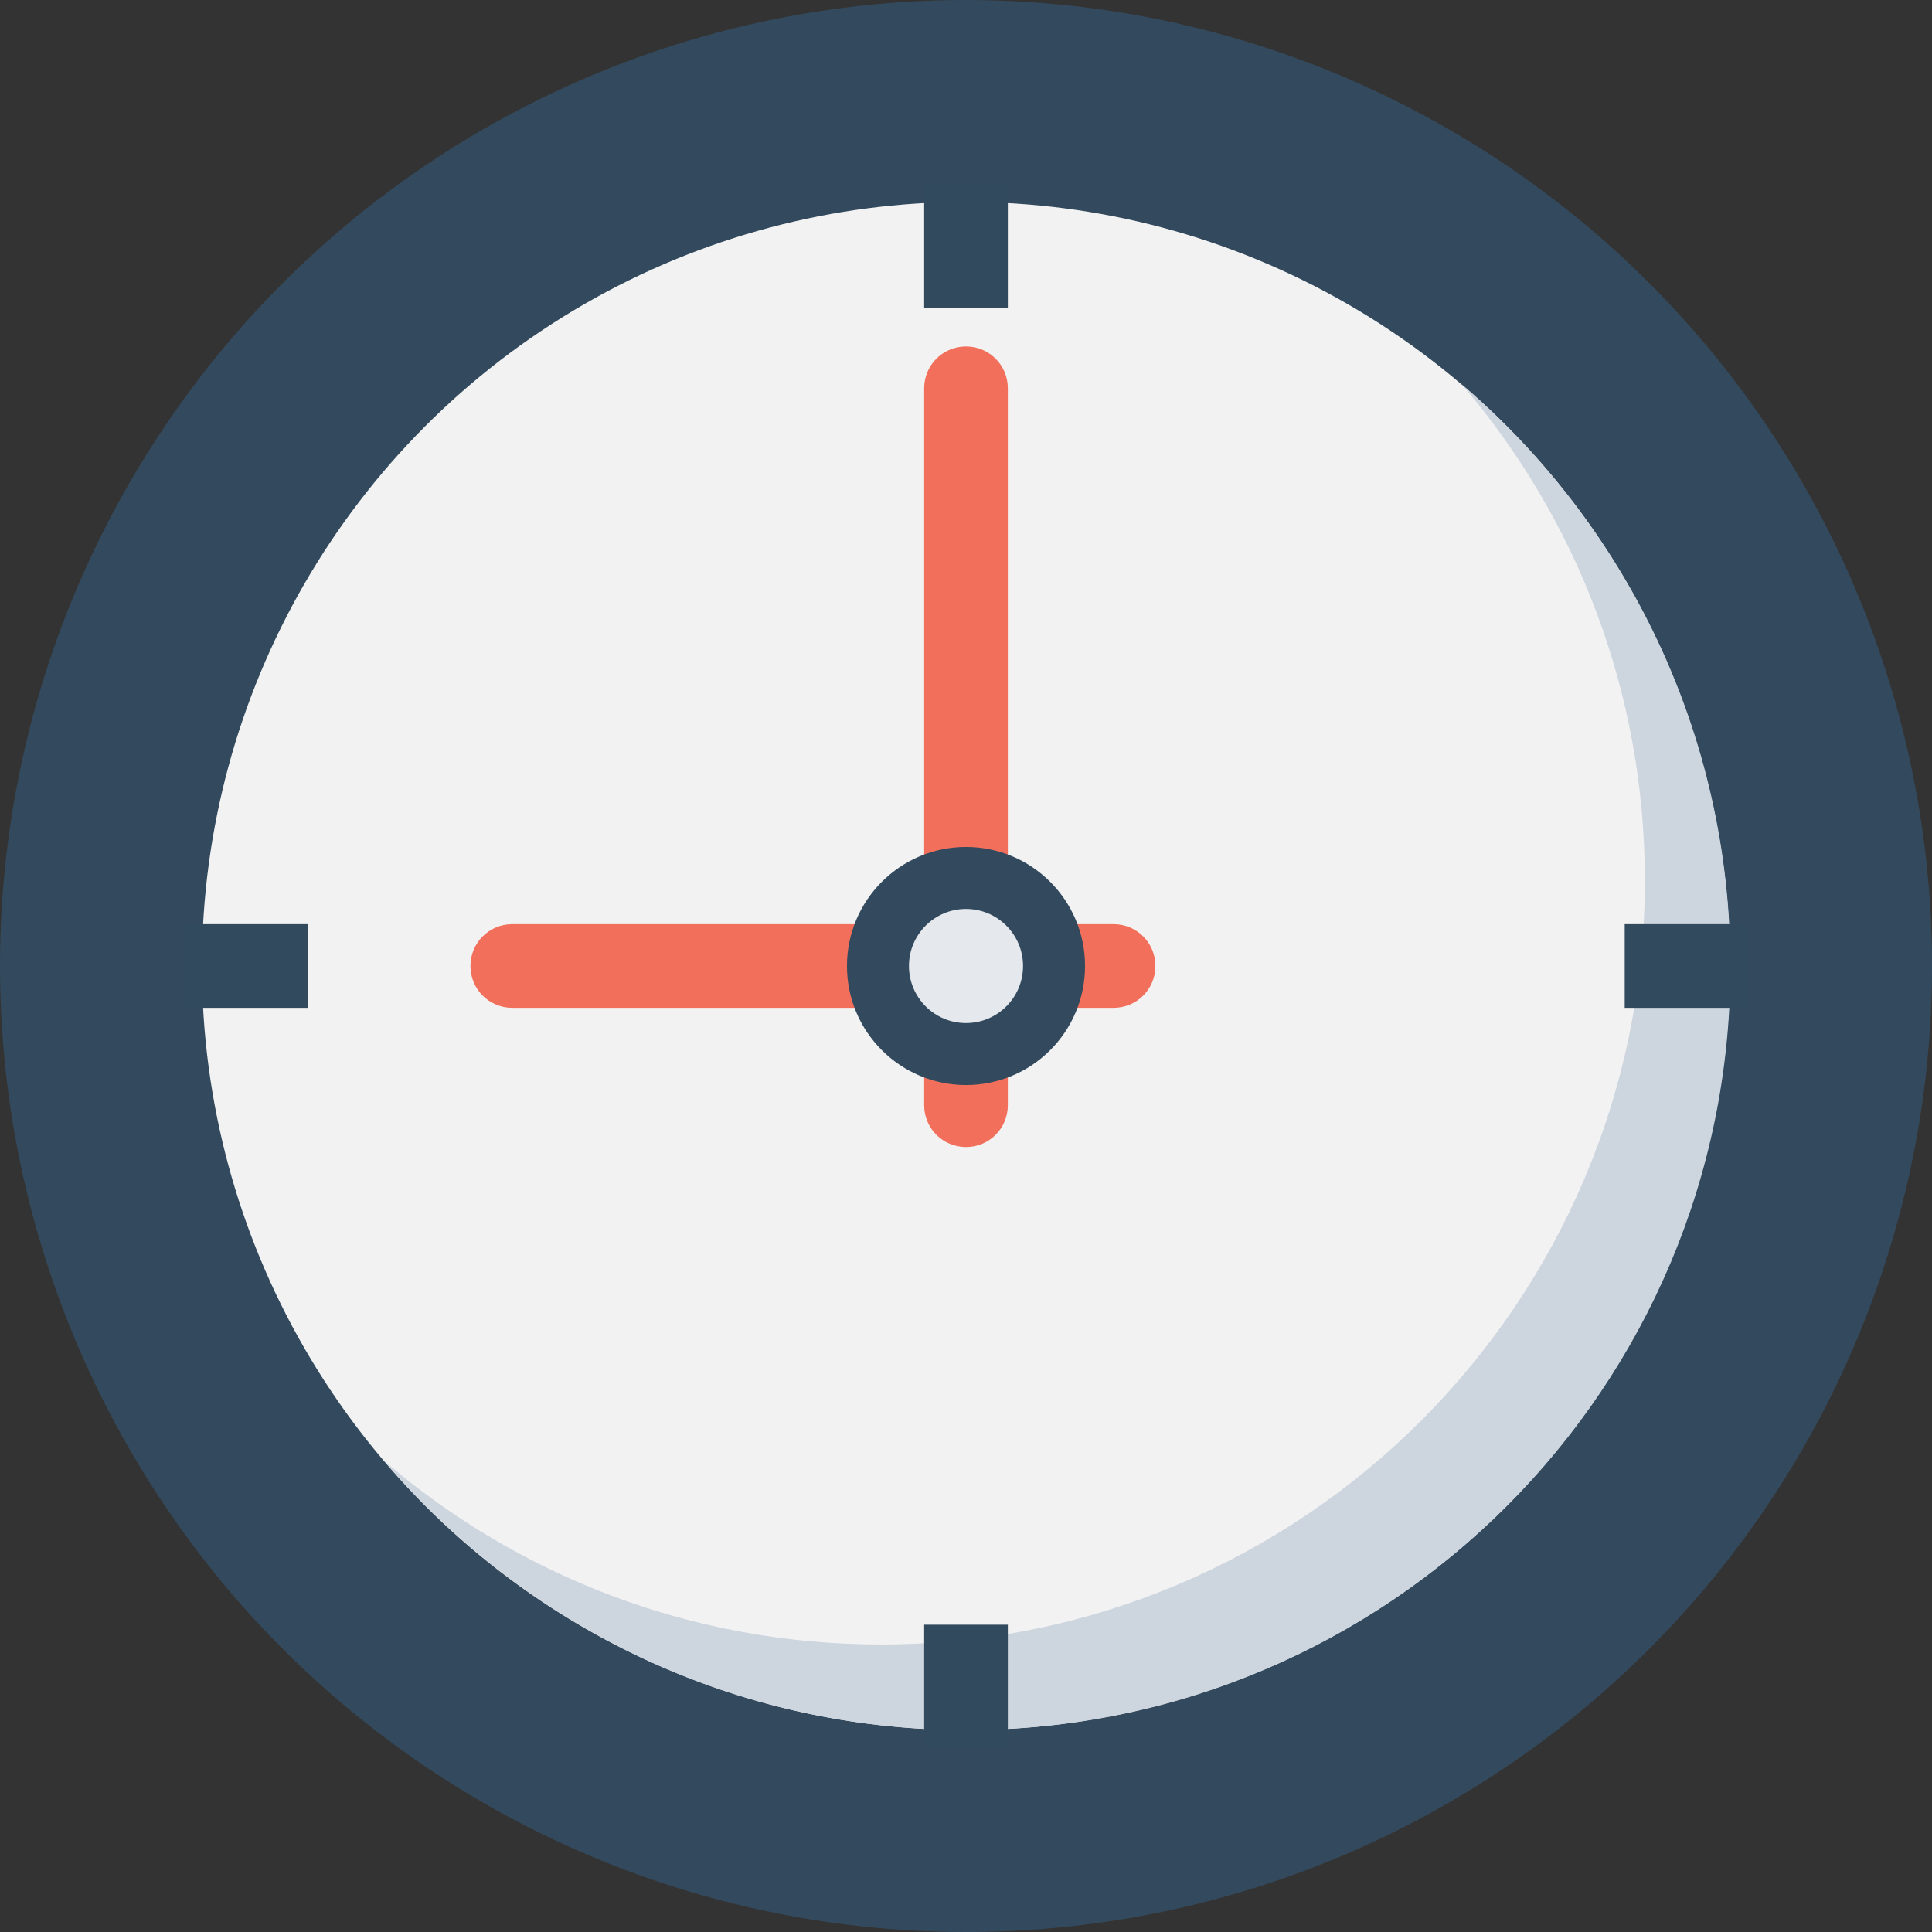 <?xml version="1.0" encoding="iso-8859-1"?>
<!-- Generator: Adobe Illustrator 19.0.0, SVG Export Plug-In . SVG Version: 6.00 Build 0)  -->
<svg version="1.1" id="Capa_1" xmlns="http://www.w3.org/2000/svg" xmlns:xlink="http://www.w3.org/1999/xlink" x="0px" y="0px"
	 viewBox="0 0 508 508" style="enable-background:new 0 0 508 508;" xml:space="preserve">
<rect x="0" y="0" width="508" height="508" fill="#333333" stroke="none"/>
<circle style="fill:#334A5E;" cx="254" cy="254" r="254"/>
<circle style="fill:#F2F2F2;" cx="254" cy="254" r="200.9"/>
<path style="fill:#CDD5DF;" d="M384.4,101.1c30,35.1,48.1,80.6,48.1,130.4c0,111-90,200.9-200.9,200.9c-49.8,0-95.3-18.1-130.4-48.1
	c36.9,43.2,91.6,70.6,152.9,70.6c111,0,200.9-90,200.9-200.9C454.9,192.8,427.5,138,384.4,101.1z"/>
<g>
	<path style="fill:#F2705B;" d="M254,91.1c-6.1,0-11,4.9-11,11v188.5c0,6.1,4.9,11,11,11s11-4.9,11-11V102.1
		C265,96,260.1,91.1,254,91.1z"/>
	<path style="fill:#F2705B;" d="M123.7,254c0,6.1,4.9,11,11,11h158.1c6.1,0,11-4.9,11-11s-4.9-11-11-11H134.7
		C128.6,243,123.7,247.9,123.7,254z"/>
</g>
<circle style="fill:#334A5E;" cx="254" cy="254" r="31.3"/>
<circle style="fill:#E5E8EC;" cx="254" cy="254" r="15"/>
<g>
	<rect x="243" y="48.3" style="fill:#324A5E;" width="22" height="32.6"/>
	<rect x="243" y="427.2" style="fill:#324A5E;" width="22" height="32.6"/>
	<rect x="427.2" y="243" style="fill:#324A5E;" width="32.6" height="22"/>
	<rect x="48.3" y="243" style="fill:#324A5E;" width="32.6" height="22"/>
</g>
<g>
</g>
<g>
</g>
<g>
</g>
<g>
</g>
<g>
</g>
<g>
</g>
<g>
</g>
<g>
</g>
<g>
</g>
<g>
</g>
<g>
</g>
<g>
</g>
<g>
</g>
<g>
</g>
<g>
</g>
</svg>
